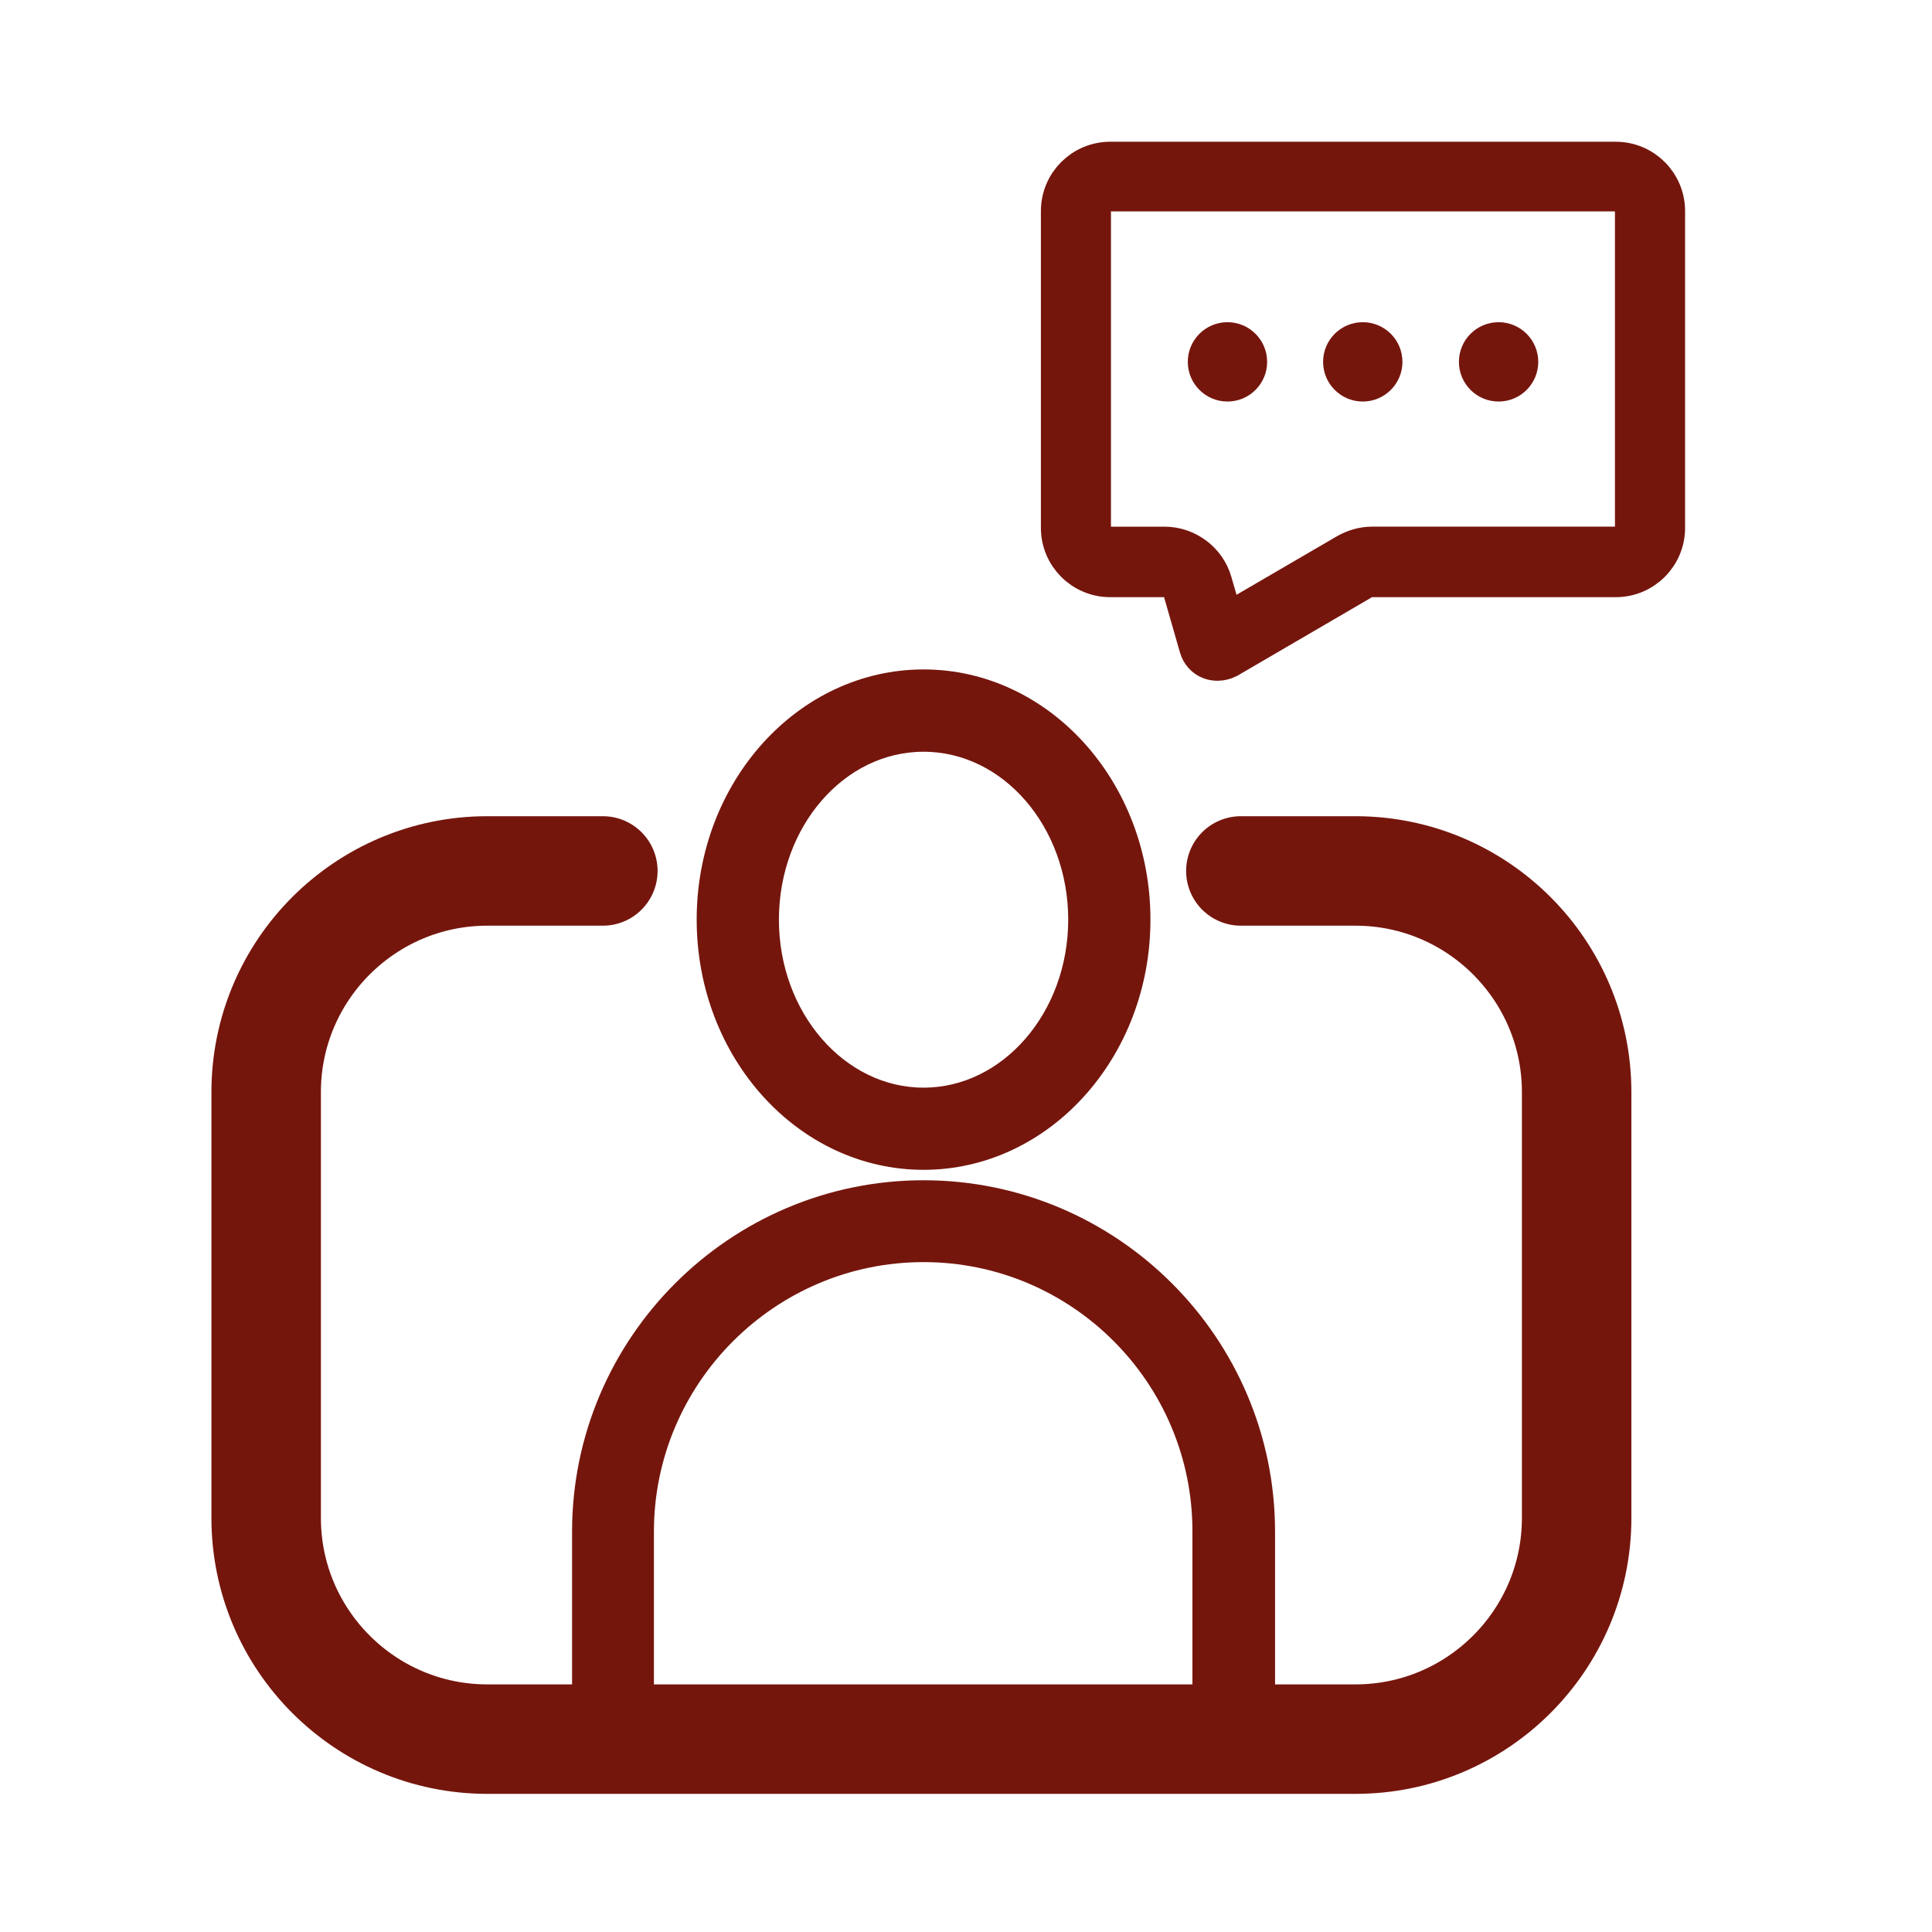 <?xml version="1.0" encoding="utf-8"?>
<!-- Generator: Adobe Illustrator 26.3.1, SVG Export Plug-In . SVG Version: 6.00 Build 0)  -->
<svg version="1.1" id="Capa_1" xmlns="http://www.w3.org/2000/svg" xmlns:xlink="http://www.w3.org/1999/xlink" x="0px" y="0px"
	 viewBox="0 0 300 300" width="300" heigh="300" style="enable-background:new 0 0 300 300;" xml:space="preserve">
<style type="text/css">
	.st0{fill:#75160D;stroke:#75160D;stroke-width:3;stroke-miterlimit:10;}
	.st1{fill:none;stroke:#75160D;stroke-width:17;stroke-linecap:round;stroke-linejoin:round;stroke-miterlimit:10;}
	.st2{fill:#75160D;stroke:#75160D;stroke-width:6;stroke-miterlimit:10;}
	.st3{fill:#75160D;}
</style>
<g>
	<g>
		<g>
			<path class="st0" d="M184.44,275h-82.06c-6.63,0-12.05-5.42-12.05-12.05v-25.1c0-29.25,23.83-53.08,53.08-53.08
				s53.08,23.83,53.08,53.08v25.1C196.49,269.58,191.06,275,184.44,275z M143.41,194.48c-23.9,0-43.37,19.48-43.37,43.37v25.1
				c0,1.27,1,2.28,2.28,2.28h82.06c1.27,0,2.28-1,2.28-2.28v-25.1C186.71,213.96,167.3,194.48,143.41,194.48z"/>
		</g>
		<g>
			<path class="st0" d="M143.41,180.15c-18.61,0-33.73-16.73-33.73-37.35s15.13-37.35,33.73-37.35c18.61,0,33.73,16.73,33.73,37.35
				S162.01,180.15,143.41,180.15z M143.41,115.23c-13.25,0-23.96,12.38-23.96,27.58s10.78,27.58,23.96,27.58
				c13.19,0,23.96-12.38,23.96-27.58S156.66,115.23,143.41,115.23z"/>
		</g>
	</g>
	<path class="st1" d="M93.61,135.24H75.67c-18.94,0-34.34,15.39-34.34,34.34v66.13c0,18.94,15.39,34.34,34.34,34.34h134.81
		c18.94,0,34.34-15.39,34.34-34.34v-66.13c0-18.94-15.39-34.34-34.34-34.34h-17.8"/>
	<g>
		<path class="st2" d="M189.06,102.71c-0.4,0-0.8-0.07-1.14-0.2c-0.87-0.33-1.54-1.07-1.81-2.01l-2.48-8.63
			c-0.33-1.27-1.47-2.14-2.81-2.14h-8.43c-4.28,0-7.76-3.48-7.76-7.76v-49.2c0-4.28,3.48-7.76,7.76-7.76h78.51
			c4.28,0,7.76,3.48,7.76,7.76v49.2c0,4.28-3.48,7.76-7.76,7.76h-37.88c-0.54,0-1,0.13-1.47,0.4l-20.88,12.18
			C190.13,102.58,189.59,102.71,189.06,102.71z M172.39,29.82c-1.61,0-2.88,1.34-2.88,2.88v49.2c0,1.61,1.34,2.88,2.88,2.88h8.43
			c3.48,0,6.56,2.34,7.5,5.62l1.87,6.49l18.94-11.04c1.2-0.67,2.54-1.07,3.88-1.07h37.88c1.61,0,2.88-1.34,2.88-2.88V32.7
			c0-1.61-1.34-2.88-2.88-2.88H172.39L172.39,29.82z"/>
	</g>
	<g>
		<circle class="st3" cx="190.6" cy="56.19" r="6.16"/>
		<circle class="st3" cx="211.61" cy="56.19" r="6.16"/>
		<circle class="st3" cx="232.7" cy="56.19" r="6.16"/>
	</g>
</g>
</svg>
